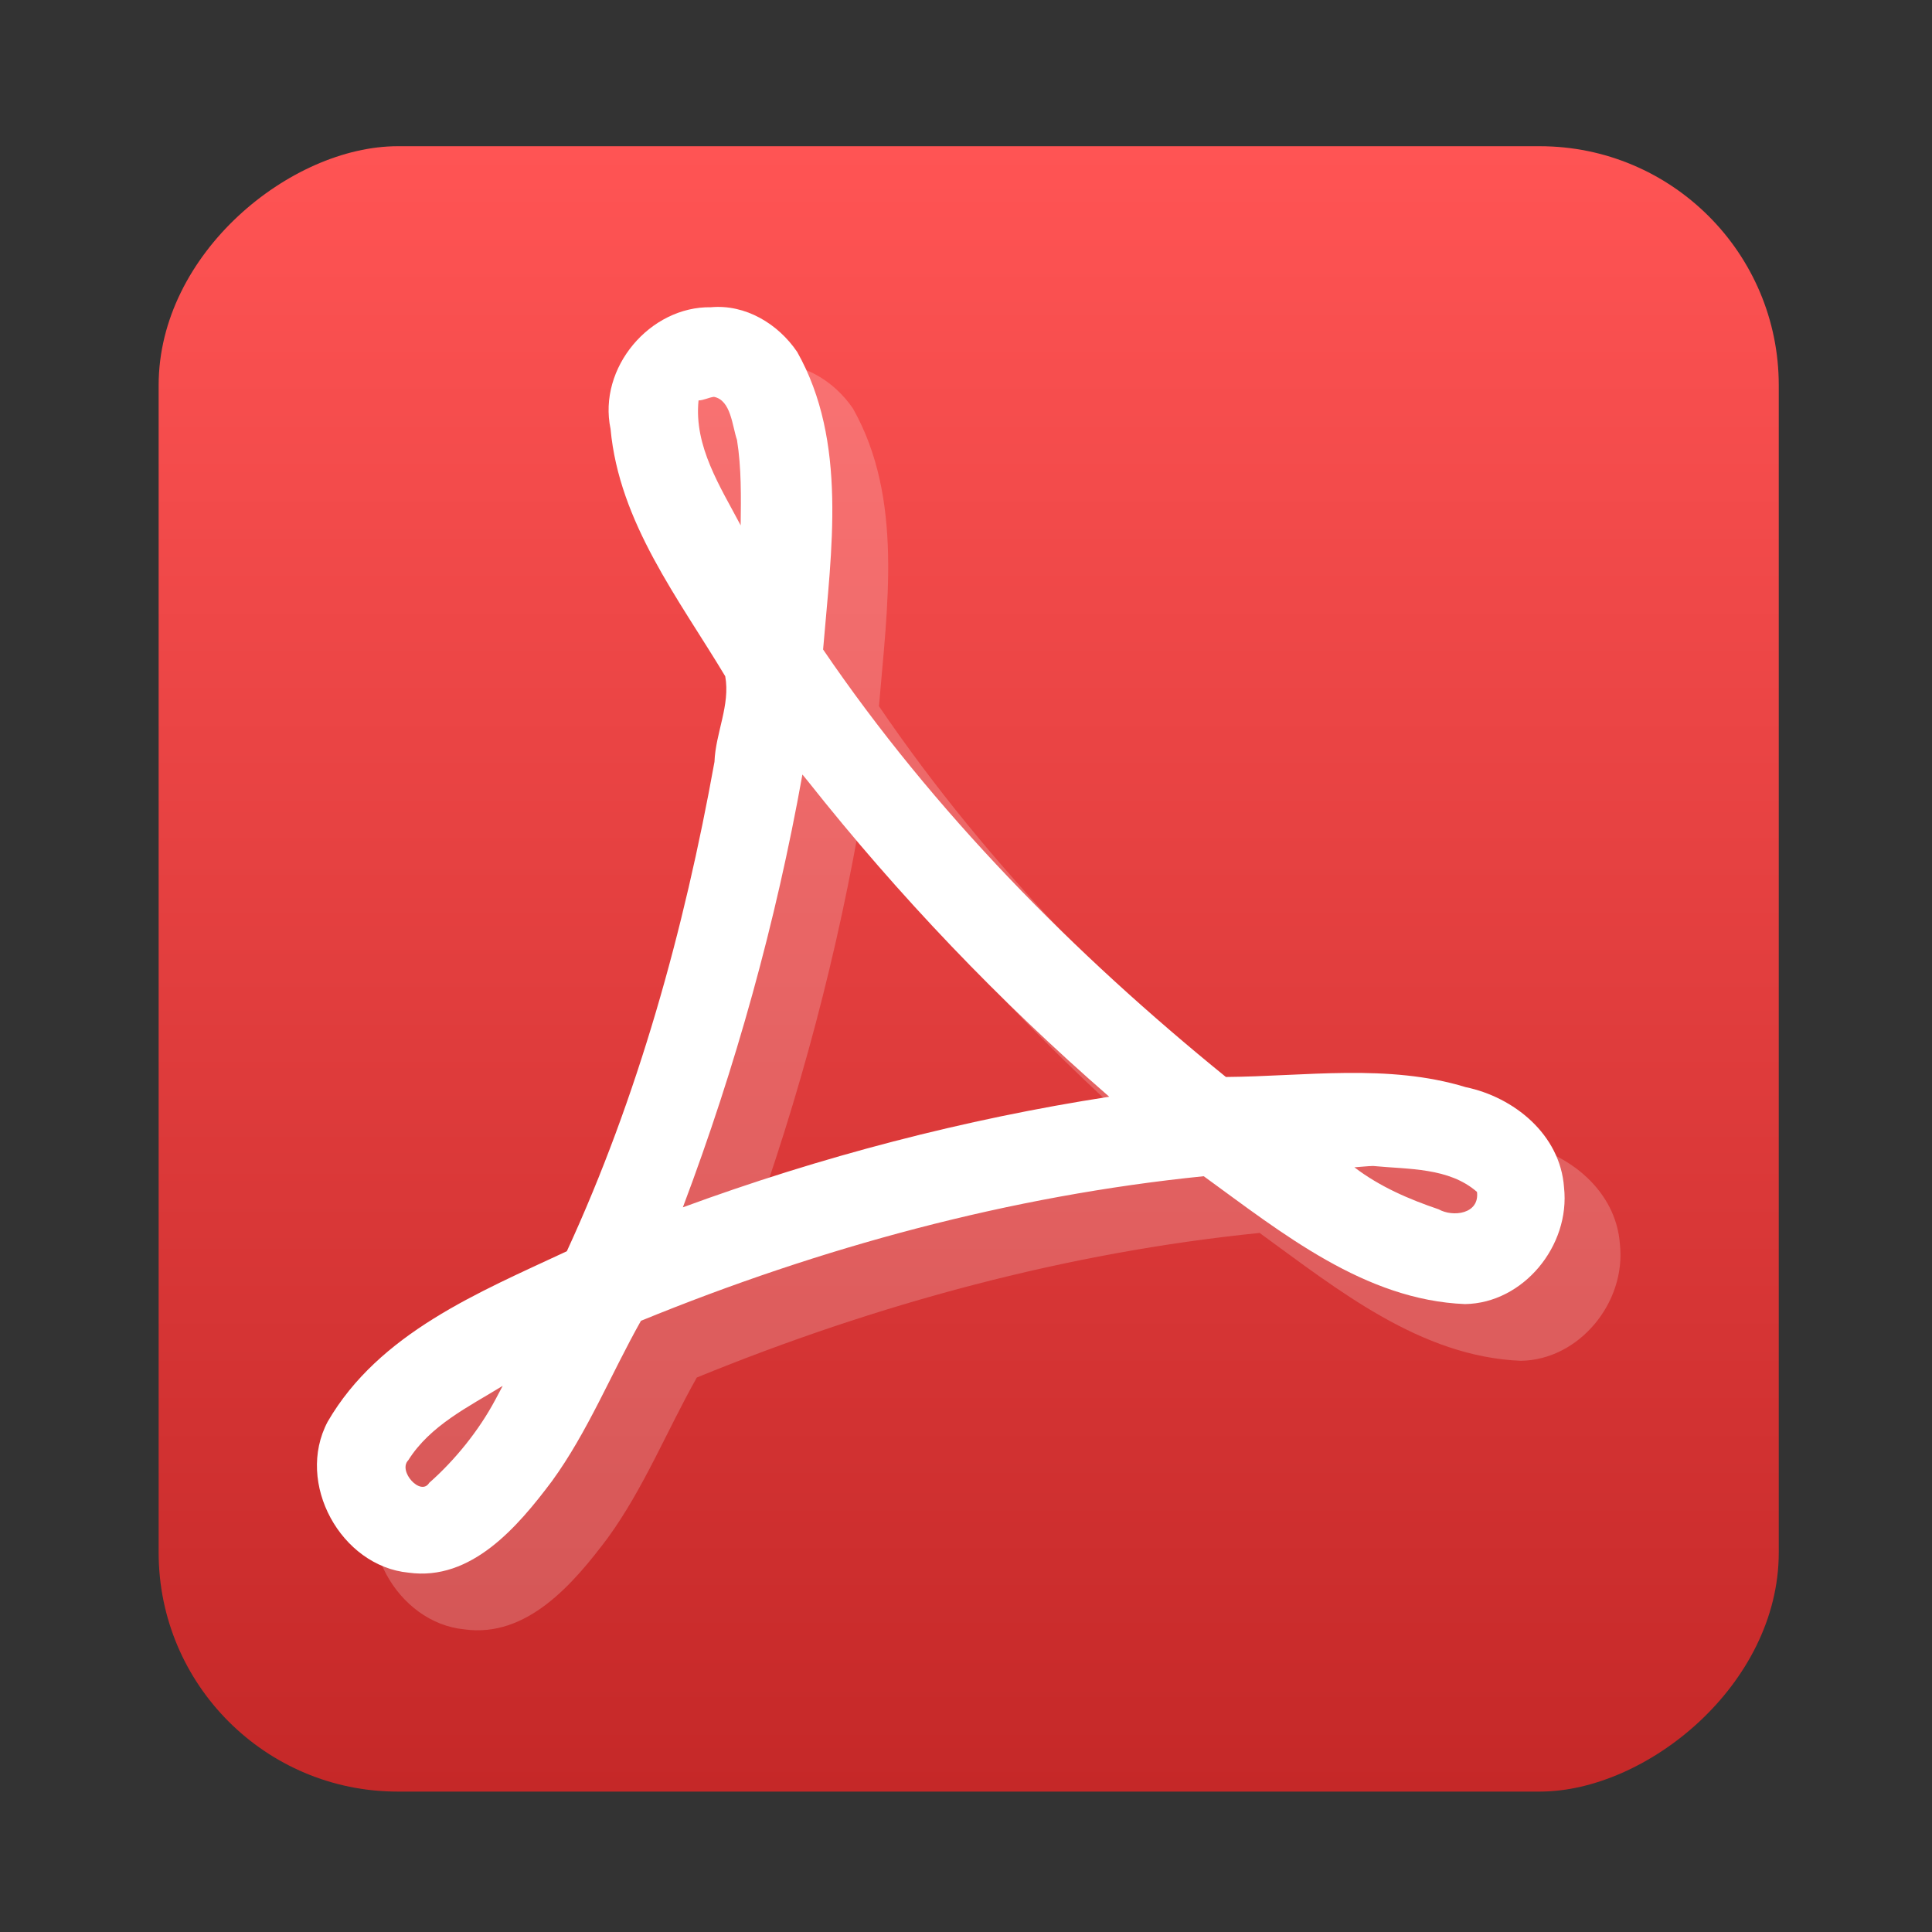 <?xml version="1.0" encoding="UTF-8" standalone="no"?>
<!-- Created with Inkscape (http://www.inkscape.org/) -->

<svg
   version="1.1"
   width="100%"
   height="100%"
   viewBox="0 0 512 512"
   id="svg2"
   sodipodi:docname="acroread.svg"
   inkscape:version="1.1 (c68e22c387, 2021-05-23)"
   xmlns:inkscape="http://www.inkscape.org/namespaces/inkscape"
   xmlns:sodipodi="http://sodipodi.sourceforge.net/DTD/sodipodi-0.dtd"
   xmlns:xlink="http://www.w3.org/1999/xlink"
   xmlns="http://www.w3.org/2000/svg"
   xmlns:svg="http://www.w3.org/2000/svg"
   xmlns:rdf="http://www.w3.org/1999/02/22-rdf-syntax-ns#"
   xmlns:cc="http://creativecommons.org/ns#"
   xmlns:dc="http://purl.org/dc/elements/1.1/">
  <rect x="0" y="0" width="512" height="512" fill="#333333" stroke="none"/>
  <sodipodi:namedview
     id="namedview35"
     pagecolor="#ffffff"
     bordercolor="#666666"
     borderopacity="1.0"
     inkscape:pageshadow="2"
     inkscape:pageopacity="0.0"
     inkscape:pagecheckerboard="0"
     showgrid="false"
     inkscape:zoom="0.42773438"
     inkscape:cx="488.621"
     inkscape:cy="310.94064"
     inkscape:window-width="1366"
     inkscape:window-height="700"
     inkscape:window-x="0"
     inkscape:window-y="0"
     inkscape:window-maximized="1"
     inkscape:current-layer="svg2" />
  <defs
     id="defs4">
    <linearGradient
       id="linearGradient3154"
       inkscape:swatch="solid">
      <stop
         style="stop-color:#c52828;stop-opacity:1;"
         offset="0"
         id="stop3152" />
    </linearGradient>
    <filter
       color-interpolation-filters="sRGB"
       id="7"
       x="-0.018"
       y="-0.018"
       width="1.036"
       height="1.036">
      <feGaussianBlur
         id="feGaussianBlur7"
         stdDeviation="3.772" />
    </filter>
    <linearGradient
       y1="19.564"
       x2="0"
       y2="504.02"
       id="8"
       gradientUnits="userSpaceOnUse">
      <stop
         id="stop10"
         style="stop-color:#f3f3f3;stop-opacity:1"
         offset="0" />
      <stop
         id="stop12"
         style="stop-color:#eeeeee;stop-opacity:1"
         offset="0.5" />
      <stop
         id="stop14"
         style="stop-color:#ebebeb;stop-opacity:1"
         offset="1" />
    </linearGradient>
    <linearGradient
       x1="257"
       x2="362"
       id="5"
       xlink:href="#0"
       gradientUnits="userSpaceOnUse"
       gradientTransform="matrix(1.028,0,0,1.462,-435.218,-125.218)" />
    <linearGradient
       x1="257"
       x2="362"
       id="6"
       xlink:href="#0"
       gradientUnits="userSpaceOnUse"
       gradientTransform="matrix(1.038,0,0,1.462,-477.884,-125.218)" />
    <linearGradient
       x1="257"
       x2="362"
       id="4"
       xlink:href="#0"
       gradientUnits="userSpaceOnUse"
       gradientTransform="matrix(1.028,0,0,1.462,-474.348,-125.208)" />
    <linearGradient
       x1="257"
       x2="362"
       id="3"
       xlink:href="#0"
       gradientUnits="userSpaceOnUse"
       gradientTransform="matrix(1.038,0,0,1.462,-393.248,-118.25)" />
    <linearGradient
       id="0">
      <stop
         id="stop21"
         style="stop-color:#000000;stop-opacity:1"
         offset="0" />
      <stop
         id="stop23"
         style="stop-color:#ffffff;stop-opacity:1"
         offset="1" />
    </linearGradient>
    <linearGradient
       x1="257"
       x2="362"
       id="2"
       xlink:href="#0"
       gradientUnits="userSpaceOnUse"
       gradientTransform="matrix(1.038,0,0,1.462,-477.888,-101.158)" />
    <linearGradient
       x1="257"
       x2="362"
       id="1"
       xlink:href="#0"
       gradientUnits="userSpaceOnUse"
       gradientTransform="matrix(1.038,0,0,1.462,-477.888,-113.188)" />
    <linearGradient
       id="0-40"
       gradientUnits="userSpaceOnUse"
       y1="47.37"
       x2="0"
       y2="-1.429">
      <stop
         stop-color="#c52828"
         id="stop2" />
      <stop
         offset="1"
         stop-color="#ff5454"
         id="stop4" />
    </linearGradient>
    <linearGradient
       inkscape:collect="always"
       xlink:href="#0-40"
       id="linearGradient3166"
       x1="-473.5"
       y1="-256"
       x2="-38.5"
       y2="-256"
       gradientUnits="userSpaceOnUse"
       gradientTransform="matrix(1.002,0,0,0.987,-0.157,509.39)" />
  </defs>
  <rect
     width="436.042"
     height="429.348"
     rx="63.351"
     x="-474.791"
     y="42.042"
     id="rect33"
     style="opacity:1;mix-blend-mode:multiply;fill:url(#linearGradient3166);fill-opacity:1;stroke-width:0.995"
     transform="rotate(-90)" />
  <g
     transform="matrix(0.987,0,0,1.002,522.408,50.397)"
     id="g39"
     style="fill:#ffffff">
    <path
       d="m -323.38,45.964 c -16.333,-0.286 -30.432,15.96 -26.976,32.19 2.324,24.801 18.316,44.927 30.795,65.41 1.403,7.624 -2.619,15.05 -2.888,22.621 -8.136,44.45 -20.549,88.66 -39.645,129.45 -23.629,10.878 -50.39,21.621 -64.21,45.07 -8.772,16.267 3.579,38.22 21.708,39.937 16.82,2.301 29.3,-12.11 38.498,-24.19 9.6,-12.99 15.917,-28.458 23.905,-42.42 48.34,-19.468 99.19,-33.07 151.11,-38.24 20.99,15.02 43.23,32.747 70.15,33.818 15.646,-0.233 28.31,-15.42 26.588,-30.846 -1.01,-14.04 -13.485,-23.894 -26.411,-26.53 -20.847,-6.28 -43.18,-2.841 -64.38,-2.688 -40.808,-32.607 -78.48,-70.12 -108.15,-113.06 2.203,-26.1 6.624,-54.965 -6.965,-78.71 -5.159,-7.488 -13.904,-12.618 -23.12,-11.815 m 0.778,23.701 c 4.595,0.885 4.901,7.729 6.187,11.39 1.211,7.459 1.079,15.07 0.99,22.604 -5.472,-10.228 -12.58,-20.913 -11.314,-33.04 1.443,-0.056 2.72,-0.787 4.137,-0.955 m 25.315,101.77 c 24.322,30.24 51.34,58.09 80.82,83.34 -38.876,5.929 -77.5,15.861 -114.48,29.25 14.186,-37.08 24.986,-75.38 32.1,-114.47 0.519,0.625 1.037,1.25 1.556,1.875 m 151.71,101.66 c 9.43,0.91 20.316,0.363 27.86,6.863 0.709,5.866 -6.467,6.722 -10.289,4.599 -7.973,-2.661 -15.859,-6.01 -22.628,-11.11 1.686,-0.105 3.366,-0.321 5.056,-0.354 m -235.65,61.692 c -4.484,8.34 -11.01,16.203 -17.819,22.11 -2.265,3.668 -8.482,-3.113 -5.622,-5.978 5.907,-9.245 16.218,-14.15 25.35,-19.668 -0.636,1.179 -1.273,2.358 -1.909,3.537"
       inkscape:connector-curvature="0"
       id="path41"
       style="opacity:0.2;fill:#ffffff" />
    <path
       d="m -338.38,30.964 c -16.333,-0.286 -30.432,15.96 -26.976,32.19 2.324,24.801 18.316,44.927 30.795,65.41 1.403,7.624 -2.619,15.05 -2.888,22.621 -8.136,44.45 -20.549,88.66 -39.645,129.45 -23.629,10.878 -50.39,21.621 -64.21,45.07 -8.772,16.267 3.579,38.22 21.708,39.937 16.82,2.301 29.3,-12.11 38.498,-24.19 9.6,-12.99 15.917,-28.458 23.905,-42.42 48.34,-19.468 99.19,-33.07 151.11,-38.24 20.99,15.02 43.23,32.747 70.15,33.818 15.646,-0.233 28.31,-15.42 26.588,-30.846 -1.01,-14.04 -13.485,-23.894 -26.411,-26.53 -20.847,-6.28 -43.18,-2.841 -64.38,-2.688 -40.808,-32.607 -78.48,-70.12 -108.15,-113.06 2.203,-26.1 6.624,-54.965 -6.965,-78.71 -5.159,-7.488 -13.904,-12.618 -23.12,-11.815 m 0.778,23.701 c 4.595,0.885 4.901,7.729 6.187,11.39 1.211,7.459 1.079,15.07 0.99,22.604 -5.472,-10.228 -12.58,-20.913 -11.314,-33.04 1.443,-0.056 2.72,-0.787 4.137,-0.955 m 25.315,101.77 c 24.322,30.24 51.34,58.09 80.82,83.34 -38.876,5.929 -77.5,15.861 -114.48,29.25 14.186,-37.08 24.986,-75.38 32.1,-114.47 0.519,0.625 1.037,1.25 1.556,1.875 m 151.71,101.66 c 9.43,0.91 20.316,0.363 27.86,6.863 0.709,5.866 -6.467,6.722 -10.289,4.599 -7.973,-2.661 -15.859,-6.01 -22.628,-11.11 1.686,-0.105 3.366,-0.321 5.056,-0.354 m -235.65,61.692 c -4.484,8.34 -11.01,16.203 -17.819,22.11 -2.265,3.668 -8.482,-3.113 -5.622,-5.978 5.907,-9.245 16.218,-14.15 25.35,-19.668 -0.636,1.179 -1.273,2.358 -1.909,3.537"
       inkscape:connector-curvature="0"
       id="path43"
       style="fill:#ffffff" />
  </g>
</svg>
